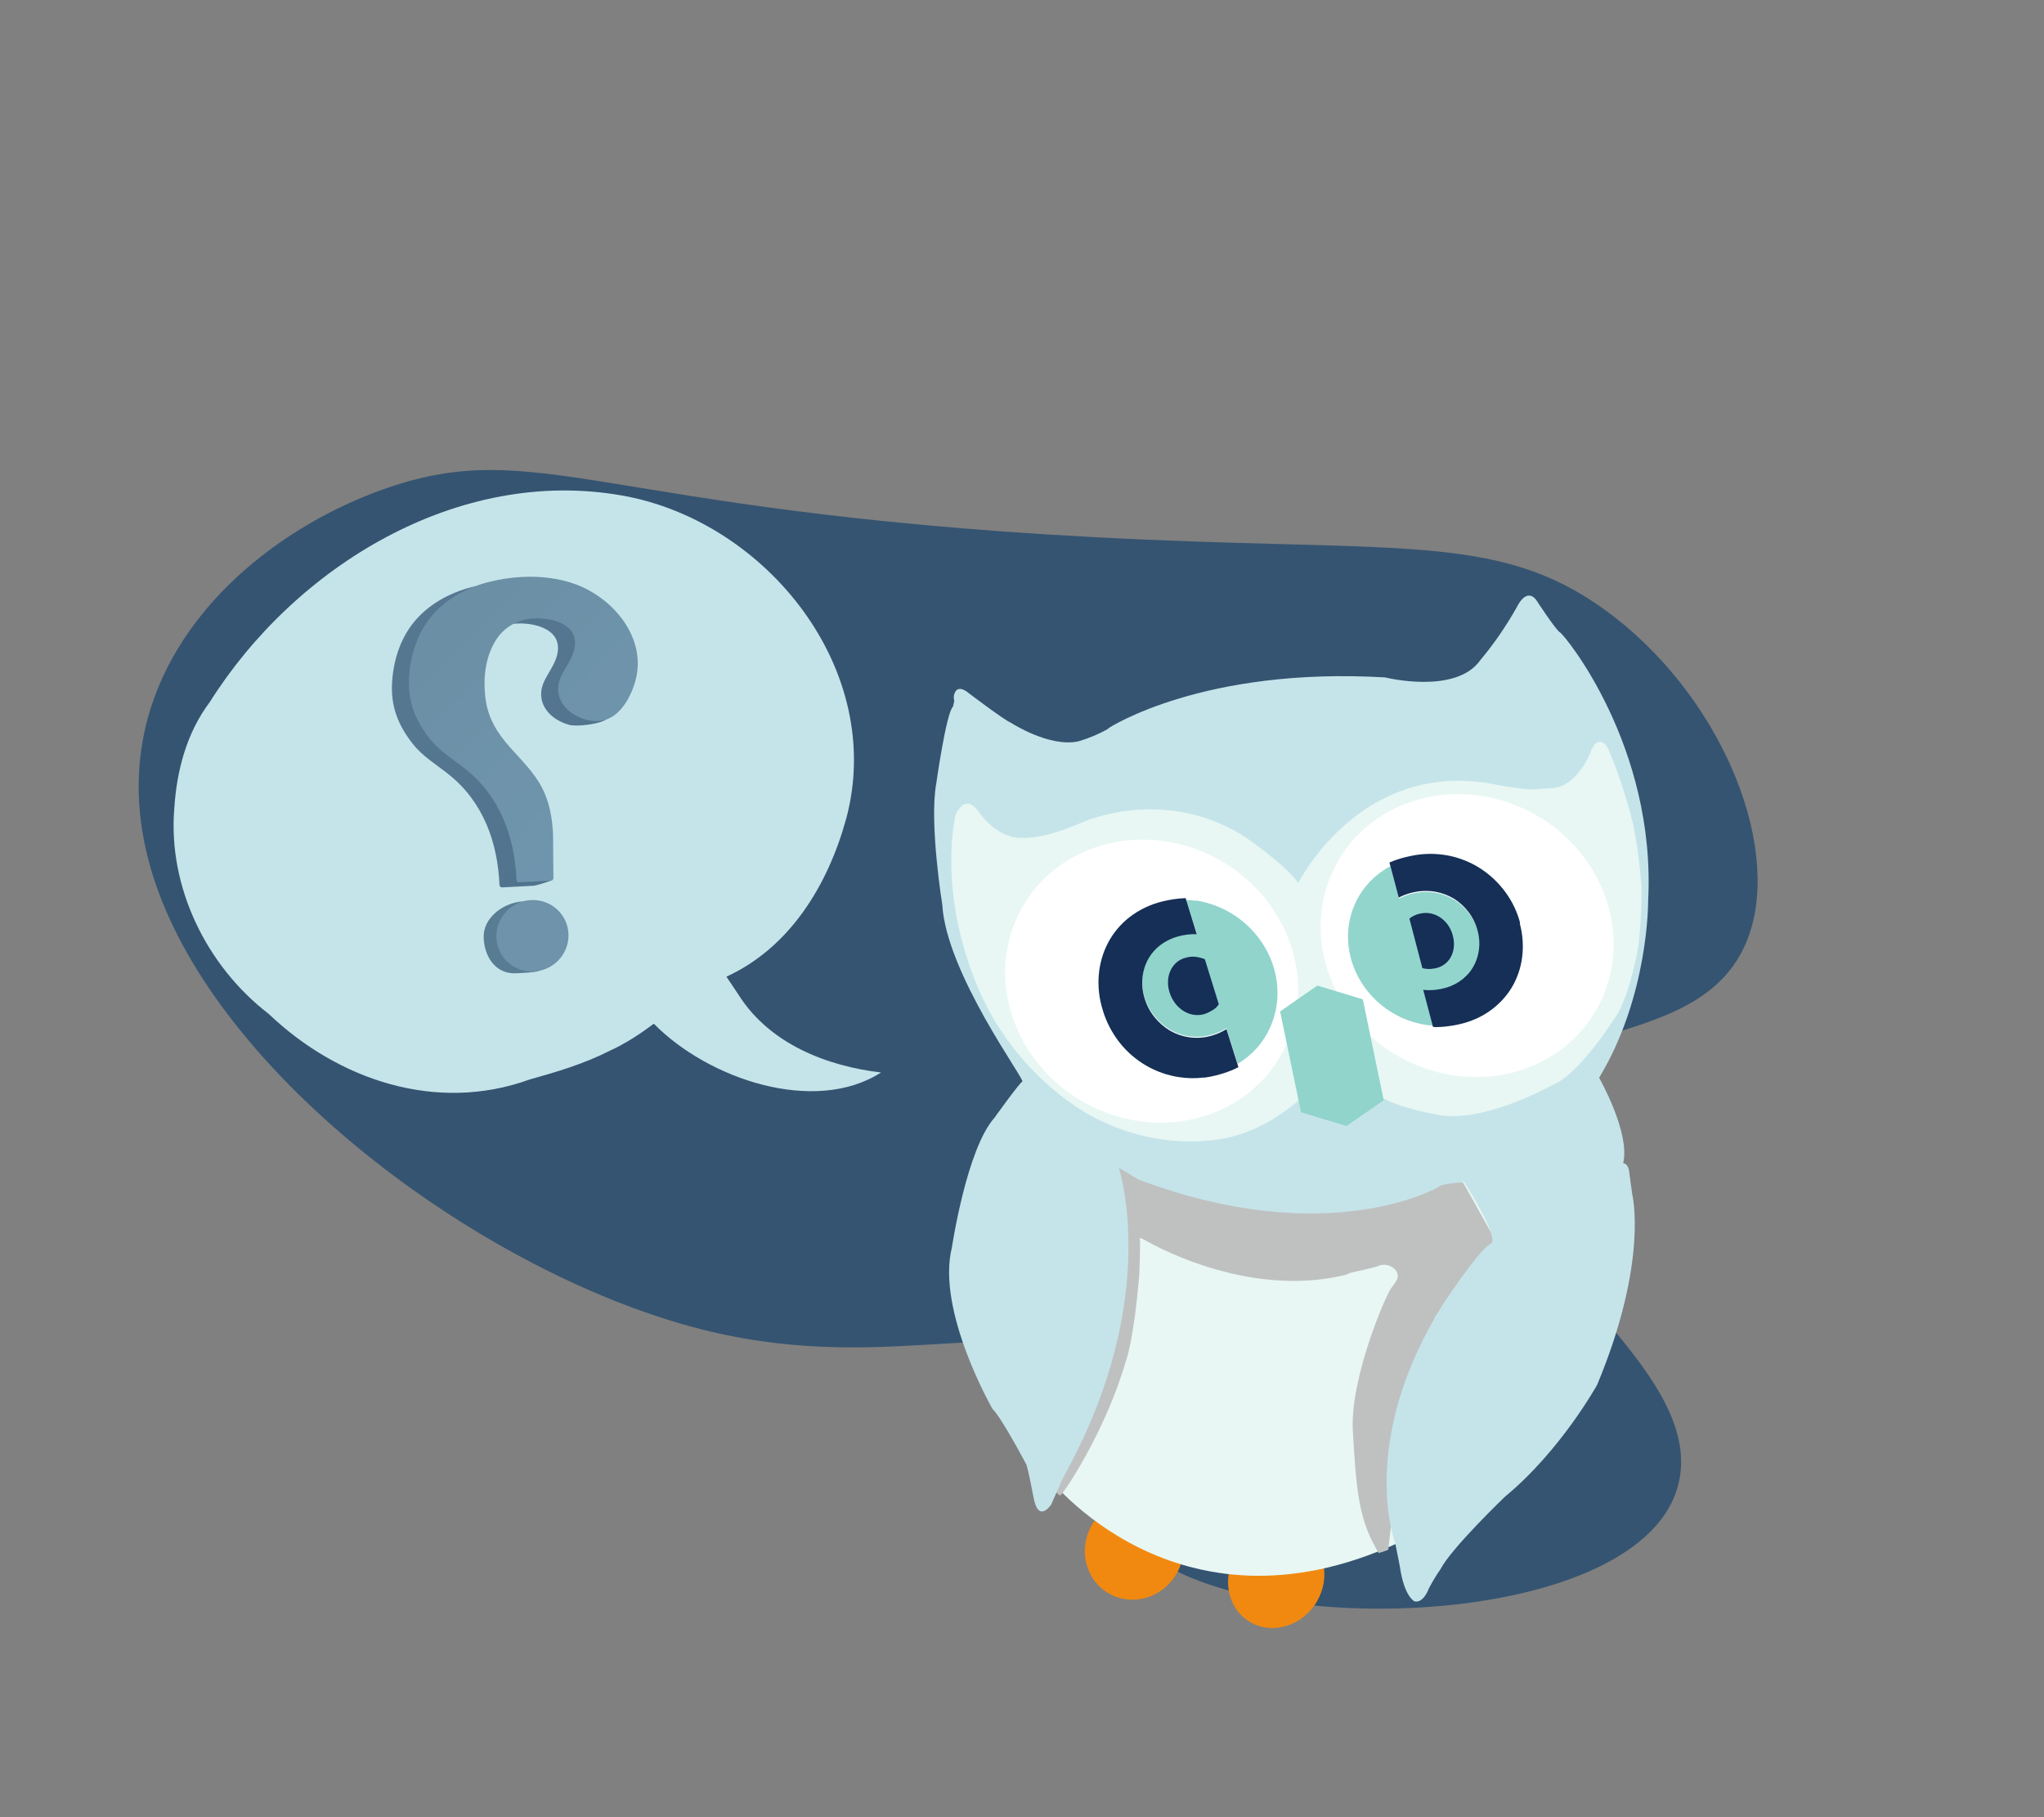 <svg viewBox="0 0 171 152" fill="none" xmlns="http://www.w3.org/2000/svg">
    <rect x="0" y="0" width="171" height="152" fill="#808080" stroke="none"/>
    <path d="M95.442 129.399C103.839 137.519 139.122 136.505 140.594 123.137C141.679 113.287 123.614 103.897 125.291 93.792C126.834 84.494 142.758 88.644 146.351 78.141C149.013 70.356 143.767 57.84 134.177 50.95C125.09 44.421 116.754 46.286 91.207 44.913C50.191 42.708 44.964 36.465 32.353 40.829C19.419 45.305 5.739 58.508 14.232 76.949C21.449 92.62 42.504 107.349 59.397 111.368C74.949 115.068 85.436 109.325 91.434 114.569C96.558 119.049 90.654 124.768 95.442 129.399Z"
          fill="#355471"/>
    <path d="M14.582 67.612C14.786 64.438 15.623 61.289 17.541 58.739C24.715 47.35 38.327 39.029 52.034 41.447C64.128 43.58 74.142 56.061 70.786 68.507C70.784 68.518 70.779 68.531 70.777 68.542L70.774 68.543C69.253 74.042 66.077 79.267 60.77 81.695C60.806 81.746 60.841 81.797 60.876 81.848C60.885 81.862 60.894 81.875 60.903 81.889L60.905 81.895C61.008 82.042 61.109 82.194 61.205 82.34C61.419 82.645 61.617 82.964 61.826 83.274C61.826 83.274 61.833 83.282 61.835 83.288C64.448 87.349 69.201 89.177 73.708 89.709C68.158 93.267 59.26 90.269 54.699 85.629C53.54 86.496 52.339 87.287 51.014 87.892L51.022 87.885C48.883 88.983 46.572 89.66 44.266 90.309C36.541 93.094 28.331 90.377 22.473 84.804C22.468 84.799 22.458 84.793 22.453 84.788C17.279 80.8 14.033 74.189 14.582 67.612Z"
          fill="#C5E4EA"/>
    <g opacity="0.7">
        <path d="M42.268 48.69C43.788 48.615 45.329 48.79 46.703 49.291C49.902 50.459 52.689 53.784 51.748 57.337C51.443 58.491 51.661 59.741 50.53 60.284C49.918 60.578 48.234 60.808 47.586 60.623C45.861 60.132 44.692 58.642 45.567 56.899C45.847 56.341 46.217 55.827 46.456 55.25C46.695 54.674 46.791 53.998 46.512 53.445C45.964 52.361 44.246 52.08 43.141 52.159C41.836 52.252 40.672 52.942 40.003 54.069C39.17 55.474 38.999 57.148 39.177 58.732C39.367 60.426 40.131 61.694 41.255 62.953C42.224 64.038 43.285 65.073 43.946 66.365C44.553 67.552 44.781 68.886 44.848 70.209C44.861 70.465 46.224 72.83 46.241 73.57C46.244 73.674 44.795 74.081 44.689 74.086L42.01 74.227C41.953 74.23 41.898 74.21 41.856 74.173C41.815 74.135 41.79 74.083 41.787 74.027C41.635 70.434 40.413 67.052 37.513 64.755C36.458 63.919 35.328 63.25 34.495 62.174C33.306 60.641 32.696 59.108 32.798 57.151C32.891 55.364 33.427 53.557 34.556 52.126C35.77 50.588 37.584 49.584 39.488 49.104C40.399 48.875 41.331 48.736 42.268 48.69Z"
              fill="url(#paint0_linear_659_42411)"/>
        <path d="M40.464 78.408C40.515 80.059 41.484 81.481 43.15 81.412C43.51 81.397 44.734 81.35 45.051 81.222C46.2 80.758 46.176 79.874 46.136 78.579C46.085 76.928 45.472 75.327 43.806 75.396C42.139 75.466 40.413 76.756 40.464 78.408Z"
              fill="url(#paint1_linear_659_42411)"/>
        <path d="M43.689 48.259C45.209 48.184 46.751 48.36 48.125 48.861C51.323 50.029 54.111 53.354 53.17 56.907C52.865 58.062 52.122 59.529 50.991 60.072C50.38 60.366 49.657 60.378 49.008 60.194C47.284 59.703 46.114 58.213 46.99 56.47C47.27 55.912 47.64 55.398 47.879 54.821C48.117 54.244 48.214 53.569 47.935 53.016C47.386 51.932 45.669 51.651 44.563 51.73C43.258 51.823 42.095 52.512 41.426 53.64C40.592 55.045 40.422 56.719 40.6 58.302C40.789 59.997 41.553 61.265 42.678 62.524C43.646 63.608 44.708 64.643 45.369 65.936C45.976 67.122 46.203 68.456 46.27 69.779C46.283 70.036 46.279 72.72 46.297 73.459C46.298 73.509 46.279 73.558 46.244 73.595C46.209 73.632 46.162 73.654 46.111 73.656L43.432 73.797C43.375 73.8 43.32 73.781 43.278 73.743C43.236 73.706 43.212 73.653 43.209 73.597C43.057 70.004 41.834 66.623 38.934 64.326C37.879 63.49 36.75 62.82 35.916 61.744C34.728 60.211 34.118 58.68 34.219 56.722C34.312 54.934 34.848 53.128 35.977 51.697C37.191 50.159 39.006 49.154 40.91 48.675C41.821 48.446 42.752 48.306 43.689 48.259Z"
              fill="url(#paint2_linear_659_42411)"/>
        <path d="M44.636 81.264C42.97 81.333 41.578 80.051 41.527 78.4C41.476 76.749 42.785 75.355 44.45 75.286C46.116 75.217 47.508 76.499 47.559 78.15C47.61 79.801 46.301 81.195 44.636 81.264Z"
              fill="url(#paint3_linear_659_42411)"/>
    </g>
    <path d="M109.938 134.318C111.312 132.4 111.007 129.811 109.257 128.535C107.506 127.259 104.972 127.778 103.598 129.695C102.223 131.613 102.528 134.202 104.279 135.478C106.03 136.754 108.563 136.235 109.938 134.318Z"
          fill="#F18910"/>
    <path d="M98.197 131.995C99.571 130.079 99.205 127.447 97.381 126.117C95.556 124.786 92.963 125.261 91.589 127.177C90.215 129.093 90.581 131.725 92.406 133.056C94.231 134.386 96.823 133.911 98.197 131.995Z"
          fill="#F18910"/>
    <path d="M87.564 123.412C87.564 123.412 98.34 137.655 116.999 129.042L128.573 113.281L130.867 100.012L122.749 96.131L115.599 98.922L105.284 98.89L92.938 97.063L90.462 98.366L87.564 123.412Z"
          fill="#E8F7F3"/>
    <path d="M113.025 106.453C113.025 106.453 115.131 105.999 115.302 105.893C115.541 105.786 115.814 105.762 116.077 105.825C116.341 105.888 116.58 106.033 116.757 106.239C117.188 106.837 116.772 107.191 116.341 107.814C115.91 108.437 112.923 115.296 113.178 119.701C113.433 124.105 113.615 126.394 114.701 128.718C114.701 128.718 115.284 129.885 115.337 129.905C115.61 129.832 115.878 129.743 116.139 129.639L116.874 123.379L120.056 110.174L122.932 106.526L125.206 103.92L122.413 98.935L120.495 98.21L109.016 98.689L100.579 98.721L94.219 97.36L90.839 97.754L92.459 103.503L91.913 109.703L90.087 116.503L88.059 120.731L87.335 122.901L87.564 123.821C87.564 123.821 88.502 125.122 88.708 125.086C88.914 125.05 92.5 119.71 94.175 113.895C94.175 113.895 94.829 112.338 95.314 106.608C95.314 106.608 95.421 103.737 95.356 103.651C95.292 103.565 95.374 103.501 95.701 103.686C96.028 103.871 104.202 108.692 112.573 106.637L113.025 106.453Z"
          fill="#BFC1C1"/>
    <path d="M92.804 60.869C92.804 60.869 100.649 55.763 115.882 56.664C115.882 56.664 121.779 58.136 123.842 55.222C124.983 53.853 125.996 52.384 126.869 50.832C127.788 49.001 128.537 50.213 128.537 50.213C128.537 50.213 130.176 52.73 130.522 52.908C130.867 53.086 138.564 62.388 137.882 75.37C137.882 75.37 137.948 83.267 133.781 90.15C133.781 90.15 136.401 94.741 135.796 97.293C135.796 97.293 136.244 97.306 136.304 98.073L136.543 99.848C136.543 99.848 137.968 105.397 133.619 115.827C133.619 115.827 130.587 121.326 125.92 125.178C125.92 125.178 121.433 129.477 120.518 131.243C120.158 131.765 119.83 132.309 119.536 132.87C119.536 132.87 119.096 134.128 118.339 133.947C118.339 133.947 117.473 133.582 117.108 131.014L116.724 129.071C116.724 129.071 113.492 120.648 120.737 109.071C120.737 109.071 123.803 104.439 124.695 104.05C125.586 103.66 122.485 98.869 122.485 98.869C122.485 98.869 120.61 99.03 120.472 99.196C120.334 99.362 111.061 104.631 95.244 98.66L93.599 97.679C93.599 97.679 97.145 108.361 89.365 122.805L88.802 123.888L87.942 125.851C87.942 125.851 86.881 127.462 86.475 125.297C86.069 123.132 85.878 122.528 85.878 122.528C85.878 122.528 83.785 118.564 83.037 117.859C83.037 117.859 78.311 109.655 79.634 104.351C79.634 104.351 80.865 96.113 83.188 93.507C83.188 93.507 85.267 90.605 85.528 90.47C85.788 90.336 79.163 81.424 78.83 75.666C78.83 75.666 77.73 68.864 78.323 65.562C78.323 65.562 79.16 59.614 79.726 59.107L79.837 58.617C79.789 58.463 79.78 58.302 79.811 58.148C79.843 57.995 79.913 57.853 80.016 57.736C80.391 57.403 80.985 57.935 80.985 57.935C80.985 57.935 84.05 60.26 84.576 60.458C84.576 60.458 87.783 62.547 90.228 62.008C91.064 61.763 91.866 61.429 92.619 61.013L92.804 60.869Z"
          fill="#C5E4EA"/>
    <path d="M108.645 73.804C108.645 73.804 113.713 63.688 124.639 65.535C124.639 65.535 127.718 66.162 128.674 66.01C129.629 65.857 130.952 66.319 132.402 64.158C132.667 63.784 132.886 63.38 133.055 62.954C133.055 62.954 133.318 62.201 133.629 62.101C133.939 62.002 134.285 62.085 134.579 62.724C135.45 64.802 136.147 66.937 136.663 69.108C136.99 70.813 137.213 72.53 137.331 74.25C137.331 74.25 137.358 78.321 136.826 80.353C136.826 80.353 136.149 83.588 135.21 84.976C135.21 84.976 132.131 89.88 129.958 90.708C129.958 90.708 124.257 93.958 120.359 93.262C116.46 92.567 115.193 91.565 115.193 91.565L111.747 88.727C111.747 88.727 107.892 94.37 102.059 95.289C98.536 95.821 94.868 95.197 91.621 93.513C91.621 93.513 84.962 90.361 81.683 82.292C78.404 74.222 79.944 68.176 79.944 68.176C79.944 68.176 80.679 66.23 81.871 67.896C83.064 69.562 84.336 69.887 84.336 69.887C84.336 69.887 85.955 70.814 90.607 68.761C90.607 68.761 97.395 65.673 104.191 70.026C104.191 70.026 106.974 71.939 108.322 73.471L108.563 73.825L108.589 73.878L108.645 73.804Z"
          fill="#E8F7F3"/>
    <path d="M118.9 89.247C125.328 91.676 132.258 88.724 134.379 82.656C136.5 76.587 133.009 69.698 126.581 67.27C120.153 64.841 113.223 67.792 111.102 73.861C108.981 79.93 112.472 86.819 118.9 89.247Z"
          fill="white"/>
    <path d="M92.509 93.056C98.937 95.485 105.867 92.534 107.988 86.465C110.109 80.396 106.617 73.507 100.189 71.079C93.761 68.65 86.831 71.602 84.71 77.67C82.589 83.739 86.081 90.628 92.509 93.056Z"
          fill="white"/>
    <path d="M100.031 75.349C99.769 75.312 99.507 75.288 99.244 75.279L100.12 78.07L99.929 78.064L99.84 78.064C99.444 78.072 99.053 78.126 98.675 78.225C98.094 78.364 97.554 78.617 97.087 78.969C96.652 79.298 96.295 79.714 96.037 80.19C95.91 80.427 95.808 80.677 95.731 80.936C95.489 81.75 95.502 82.629 95.769 83.463C95.944 84.034 96.233 84.571 96.619 85.042C96.978 85.483 97.417 85.858 97.912 86.146C98.402 86.425 98.939 86.609 99.491 86.686C100.068 86.766 100.65 86.735 101.202 86.594C101.604 86.496 101.989 86.347 102.347 86.151L102.441 86.097L102.603 86.002L103.54 88.987C104.144 88.628 104.685 88.182 105.147 87.663L105.211 87.593C106.066 86.596 106.616 85.378 106.804 84.067C106.992 82.756 106.81 81.401 106.278 80.144C105.746 78.887 104.884 77.775 103.781 76.925C102.679 76.075 101.377 75.519 100.014 75.314L100.031 75.349Z"
          fill="#90D4CC"/>
    <path d="M107.093 84.602L108.844 93.037L112.645 94.189L115.761 92.031L114.012 83.591L110.21 82.439L107.093 84.602Z"
          fill="#90D4CC"/>
    <path d="M100.421 80.11C100.028 79.998 99.615 79.994 99.231 80.101C98.935 80.171 98.662 80.308 98.434 80.499C98.213 80.689 98.038 80.925 97.92 81.19C97.796 81.462 97.727 81.757 97.715 82.059C97.701 82.375 97.744 82.694 97.842 83.001C97.938 83.315 98.088 83.613 98.286 83.883C98.468 84.135 98.696 84.354 98.956 84.529C99.207 84.695 99.487 84.81 99.779 84.868C100.086 84.927 100.399 84.918 100.694 84.84C100.901 84.782 101.097 84.697 101.278 84.588C101.462 84.501 101.629 84.385 101.774 84.245C101.837 84.179 101.889 84.114 101.937 84.046L101.959 83.984L100.795 80.232L100.729 80.208C100.628 80.169 100.526 80.136 100.421 80.11Z"
          fill="#152F56"/>
    <path d="M99.193 75.13L100.121 78.146L99.93 78.14L99.841 78.139C99.445 78.147 99.053 78.201 98.675 78.3C98.094 78.439 97.554 78.693 97.087 79.045C96.651 79.374 96.294 79.79 96.035 80.266C95.908 80.504 95.806 80.754 95.73 81.013C95.487 81.827 95.5 82.707 95.768 83.541C95.942 84.112 96.231 84.649 96.618 85.121C96.978 85.562 97.417 85.937 97.911 86.225C98.401 86.504 98.939 86.688 99.492 86.765C100.069 86.846 100.651 86.814 101.203 86.673C101.606 86.575 101.991 86.426 102.349 86.23L102.443 86.176L102.605 86.081L103.607 89.266L103.499 89.32L103.452 89.341C103.308 89.414 103.15 89.482 102.988 89.549C102.563 89.718 102.125 89.858 101.677 89.967C101.363 90.046 101.043 90.105 100.718 90.145L100.683 90.132C100.011 90.215 99.324 90.204 98.643 90.099C97.673 89.955 96.732 89.624 95.875 89.126C95.019 88.627 94.265 87.972 93.657 87.198C93.037 86.404 92.569 85.511 92.278 84.566L92.268 84.524C91.957 83.555 91.84 82.546 91.923 81.554C92.001 80.609 92.262 79.698 92.694 78.867C93.135 78.029 93.751 77.295 94.503 76.71C95.317 76.085 96.263 75.637 97.283 75.393C97.872 75.248 98.477 75.159 99.09 75.129L99.193 75.13Z"
          fill="#152F56"/>
    <path d="M122.888 76.386C122.557 75.944 122.145 75.564 121.675 75.266C121.196 74.973 120.668 74.774 120.121 74.679C119.533 74.573 118.936 74.581 118.364 74.701C117.988 74.773 117.623 74.888 117.279 75.044L117.201 75.081L117.038 75.166L116.319 72.447C116.101 72.565 115.891 72.694 115.688 72.834C114.629 73.55 113.806 74.545 113.308 75.712C112.81 76.878 112.656 78.173 112.862 79.456C113.068 80.739 113.627 81.962 114.479 82.993C115.331 84.023 116.442 84.823 117.695 85.306L117.787 85.341C118.459 85.589 119.16 85.742 119.867 85.795L119.098 82.892L119.286 82.906L119.393 82.914C119.807 82.929 120.219 82.894 120.618 82.809C121.168 82.702 121.684 82.49 122.139 82.186C122.573 81.895 122.939 81.52 123.214 81.082C123.497 80.621 123.681 80.106 123.755 79.565C123.828 79.024 123.79 78.468 123.641 77.93C123.498 77.376 123.241 76.851 122.888 76.386Z"
          fill="#92D5CD"/>
    <path d="M117.911 76.835C118.18 76.618 118.503 76.472 118.852 76.41C119.145 76.347 119.453 76.349 119.751 76.418C120.033 76.484 120.301 76.604 120.539 76.772C120.784 76.948 120.996 77.164 121.164 77.41C121.342 77.678 121.471 77.972 121.544 78.278C121.627 78.583 121.655 78.897 121.627 79.204C121.602 79.493 121.522 79.771 121.39 80.024C121.261 80.268 121.081 80.48 120.86 80.647C120.626 80.823 120.352 80.943 120.058 80.998C119.851 81.041 119.637 81.058 119.422 81.047C119.278 81.039 119.135 81.017 118.994 80.98L117.911 76.835Z"
          fill="#152F56"/>
    <path d="M127.155 77.204L127.143 77.237C127.398 78.18 127.464 79.152 127.337 80.099C127.219 81.005 126.917 81.869 126.448 82.642C125.628 83.964 124.362 84.956 122.851 85.46L122.816 85.475C122.517 85.573 122.21 85.653 121.899 85.716C121.457 85.806 121.006 85.867 120.552 85.898C120.38 85.909 120.205 85.914 120.05 85.917L120.006 85.9L119.883 85.897L119.063 82.798L119.252 82.812L119.358 82.82C119.773 82.835 120.185 82.8 120.584 82.715C121.134 82.608 121.651 82.396 122.106 82.091C122.54 81.801 122.906 81.425 123.181 80.987C123.465 80.526 123.649 80.011 123.722 79.469C123.796 78.928 123.757 78.372 123.609 77.834C123.468 77.287 123.216 76.767 122.869 76.305C122.538 75.862 122.126 75.482 121.656 75.183C121.177 74.891 120.649 74.692 120.101 74.596C119.513 74.491 118.916 74.499 118.344 74.619C117.967 74.691 117.603 74.806 117.258 74.962L117.18 74.999L117.017 75.084L116.24 72.144L116.346 72.098C116.894 71.876 117.466 71.707 118.054 71.593C119.056 71.378 120.104 71.367 121.134 71.558C122.083 71.74 122.996 72.102 123.819 72.625C125.486 73.698 126.69 75.342 127.174 77.206L127.155 77.204Z"
          fill="#152F56"/>
    <defs>
        <linearGradient id="paint0_linear_659_42411" x1="0.855" y1="27.485" x2="63.568" y2="77.696"
                        gradientUnits="userSpaceOnUse">
            <stop stop-color="#355471"/>
            <stop offset="1" stop-color="#1A4064"/>
        </linearGradient>
        <linearGradient id="paint1_linear_659_42411" x1="-32087.4" y1="-4682.42" x2="-891.511" y2="18728.5"
                        gradientUnits="userSpaceOnUse">
            <stop stop-color="#3B586D"/>
            <stop offset="1" stop-color="#234D6B"/>
        </linearGradient>
        <linearGradient id="paint2_linear_659_42411" x1="59.939" y1="74.671" x2="5.16" y2="20.24"
                        gradientUnits="userSpaceOnUse">
            <stop stop-color="#4C799A"/>
            <stop offset="1" stop-color="#3B586D"/>
        </linearGradient>
        <linearGradient id="paint3_linear_659_42411" x1="-11068.6" y1="12216" x2="-4800.23" y2="18710.9"
                        gradientUnits="userSpaceOnUse">
            <stop stop-color="#48718F"/>
            <stop offset="1" stop-color="#FE7062"/>
        </linearGradient>
    </defs>
</svg>
